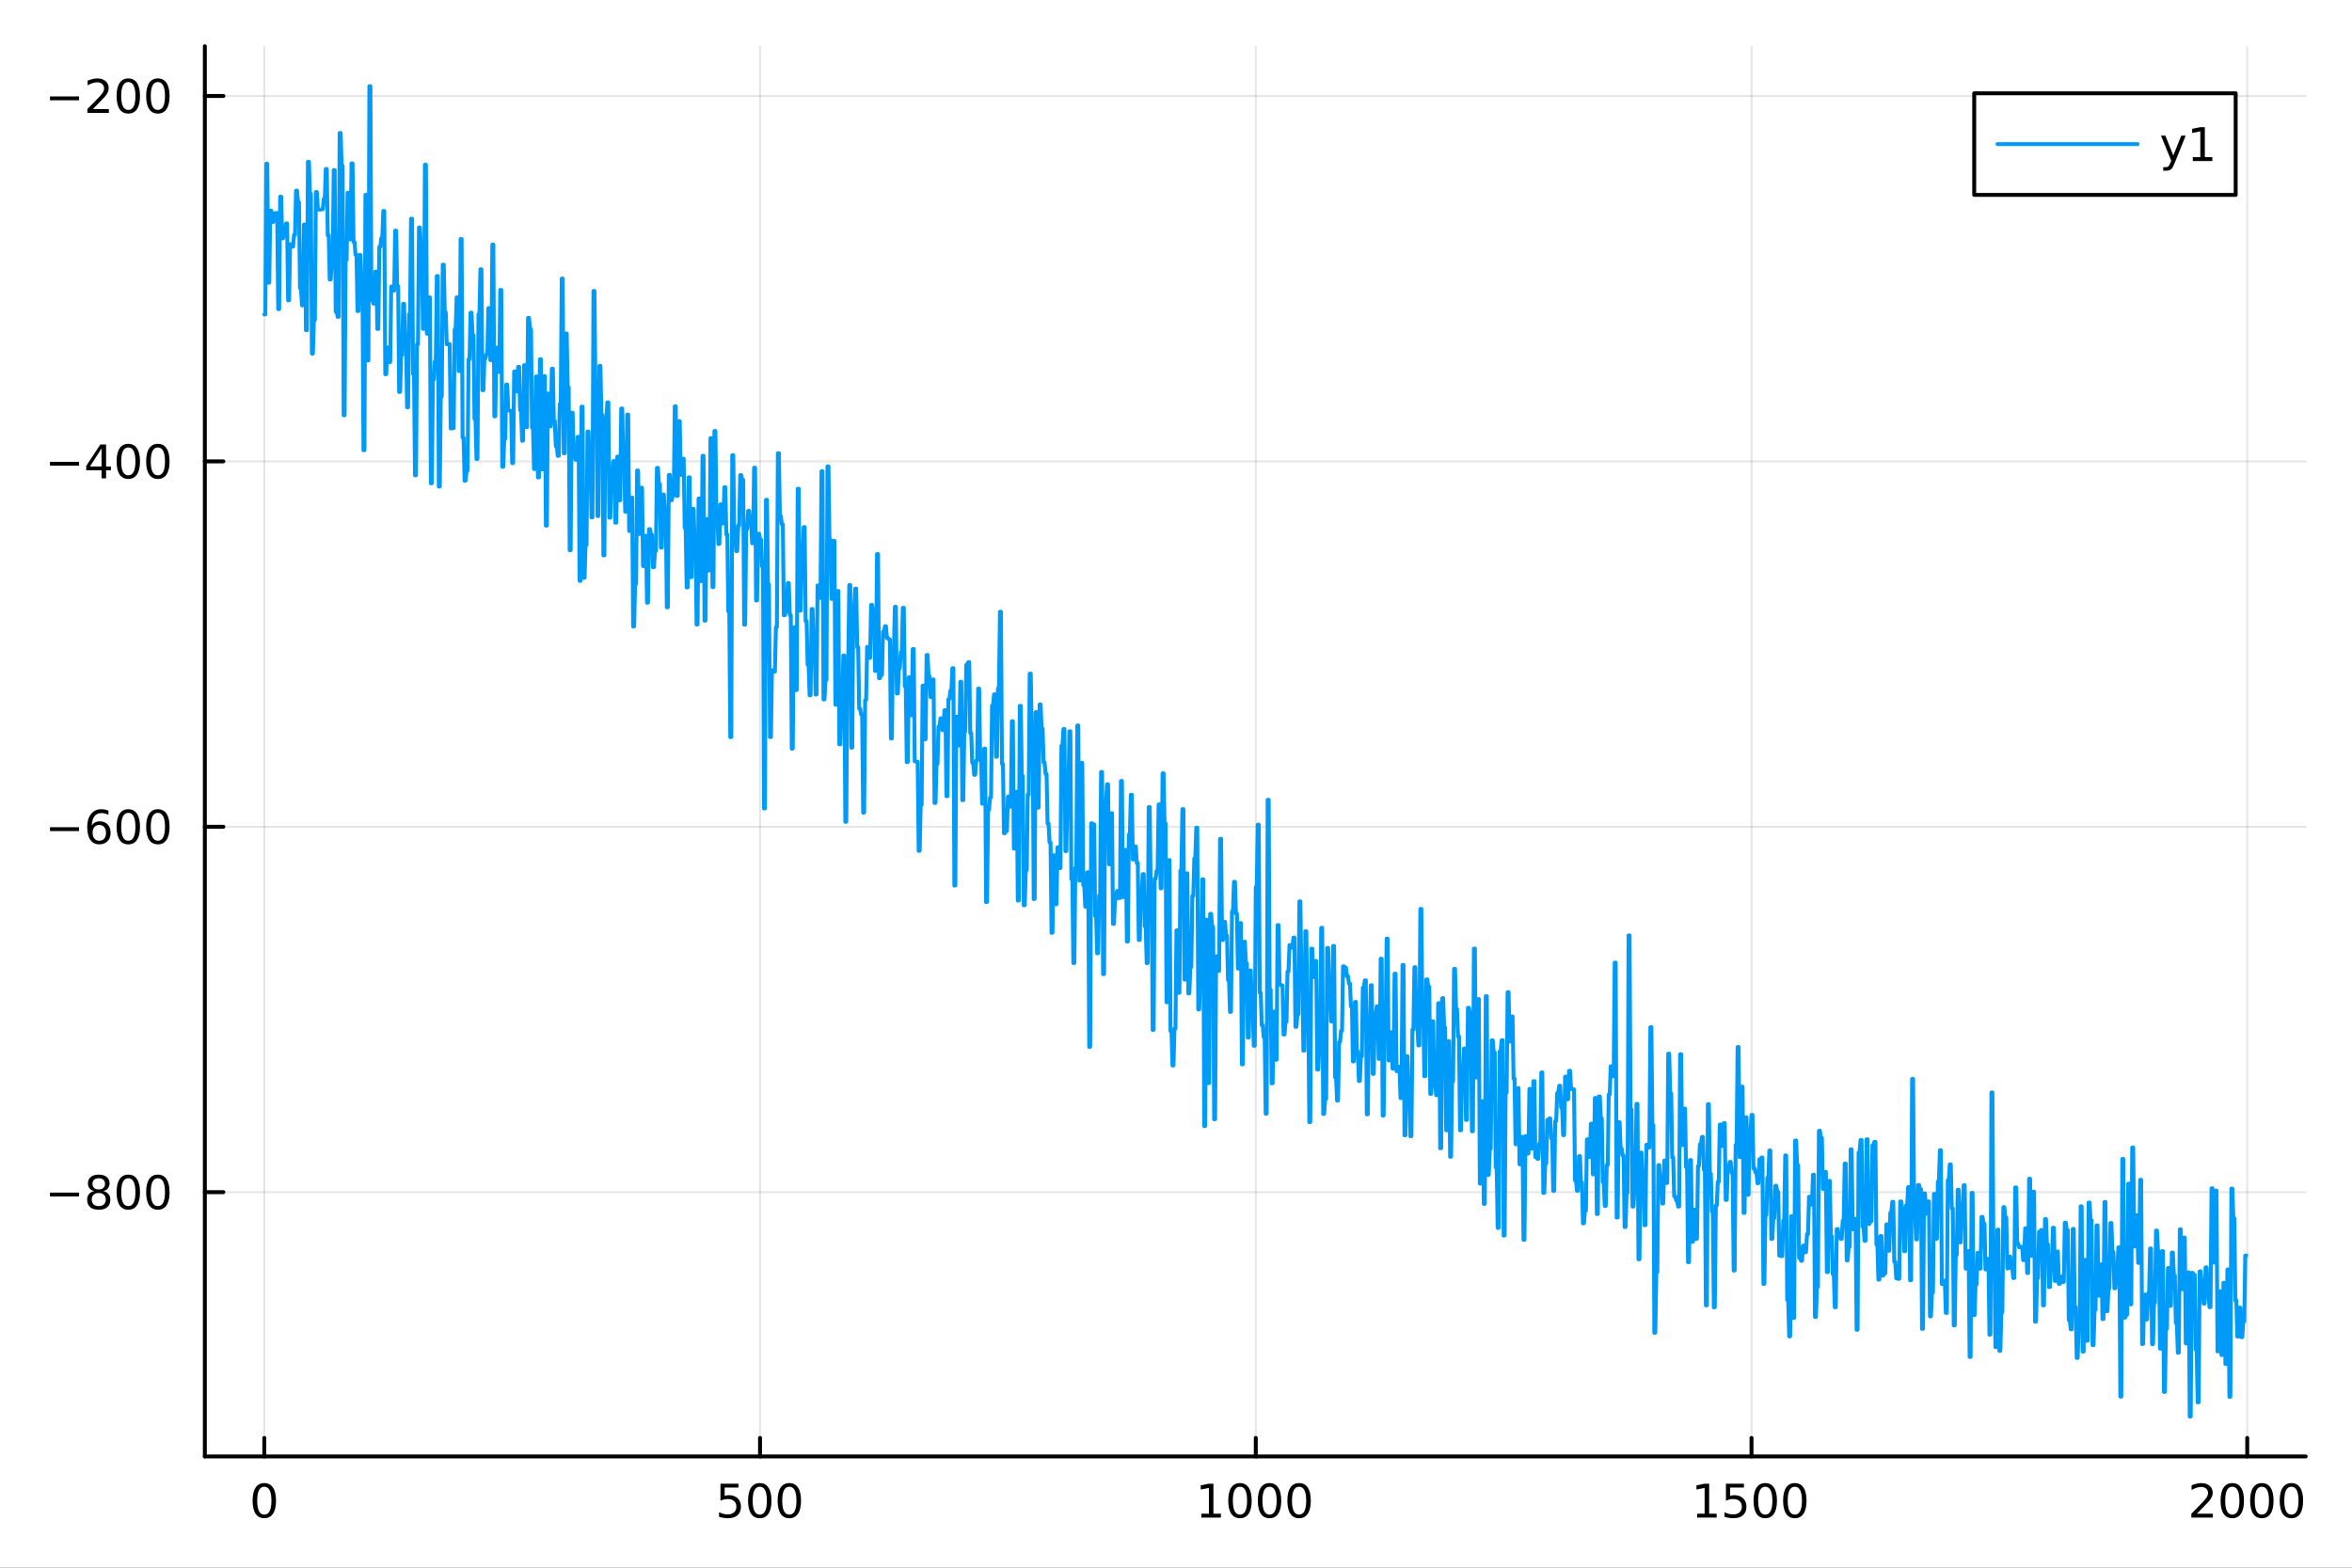 <?xml version="1.0" encoding="utf-8"?>
<svg xmlns="http://www.w3.org/2000/svg" xmlns:xlink="http://www.w3.org/1999/xlink" width="600" height="400" viewBox="0 0 2400 1600">
<rect x="0" y="0" width="2400" height="1600" fill="#333333" stroke="none"/>
<defs>
  <clipPath id="clip120">
    <rect x="0" y="0" width="2400" height="1600"/>
  </clipPath>
</defs>
<path clip-path="url(#clip120)" d="M0 1600 L2400 1600 L2400 0 L0 0  Z" fill="#ffffff" fill-rule="evenodd" fill-opacity="1"/>
<defs>
  <clipPath id="clip121">
    <rect x="480" y="0" width="1681" height="1600"/>
  </clipPath>
</defs>
<path clip-path="url(#clip120)" d="M209.029 1486.45 L2352.76 1486.45 L2352.76 47.244 L209.029 47.244  Z" fill="#ffffff" fill-rule="evenodd" fill-opacity="1"/>
<defs>
  <clipPath id="clip122">
    <rect x="209" y="47" width="2145" height="1440"/>
  </clipPath>
</defs>
<polyline clip-path="url(#clip122)" style="stroke:#000000; stroke-linecap:round; stroke-linejoin:round; stroke-width:2; stroke-opacity:0.1; fill:none" points="269.7,1486.45 269.7,47.244 "/>
<polyline clip-path="url(#clip122)" style="stroke:#000000; stroke-linecap:round; stroke-linejoin:round; stroke-width:2; stroke-opacity:0.1; fill:none" points="775.549,1486.45 775.549,47.244 "/>
<polyline clip-path="url(#clip122)" style="stroke:#000000; stroke-linecap:round; stroke-linejoin:round; stroke-width:2; stroke-opacity:0.1; fill:none" points="1281.4,1486.45 1281.4,47.244 "/>
<polyline clip-path="url(#clip122)" style="stroke:#000000; stroke-linecap:round; stroke-linejoin:round; stroke-width:2; stroke-opacity:0.1; fill:none" points="1787.25,1486.45 1787.25,47.244 "/>
<polyline clip-path="url(#clip122)" style="stroke:#000000; stroke-linecap:round; stroke-linejoin:round; stroke-width:2; stroke-opacity:0.1; fill:none" points="2293.1,1486.45 2293.1,47.244 "/>
<polyline clip-path="url(#clip120)" style="stroke:#000000; stroke-linecap:round; stroke-linejoin:round; stroke-width:4; stroke-opacity:1; fill:none" points="209.029,1486.45 2352.76,1486.45 "/>
<polyline clip-path="url(#clip120)" style="stroke:#000000; stroke-linecap:round; stroke-linejoin:round; stroke-width:4; stroke-opacity:1; fill:none" points="269.7,1486.45 269.7,1467.55 "/>
<polyline clip-path="url(#clip120)" style="stroke:#000000; stroke-linecap:round; stroke-linejoin:round; stroke-width:4; stroke-opacity:1; fill:none" points="775.549,1486.45 775.549,1467.55 "/>
<polyline clip-path="url(#clip120)" style="stroke:#000000; stroke-linecap:round; stroke-linejoin:round; stroke-width:4; stroke-opacity:1; fill:none" points="1281.4,1486.45 1281.4,1467.55 "/>
<polyline clip-path="url(#clip120)" style="stroke:#000000; stroke-linecap:round; stroke-linejoin:round; stroke-width:4; stroke-opacity:1; fill:none" points="1787.25,1486.45 1787.25,1467.55 "/>
<polyline clip-path="url(#clip120)" style="stroke:#000000; stroke-linecap:round; stroke-linejoin:round; stroke-width:4; stroke-opacity:1; fill:none" points="2293.1,1486.45 2293.1,1467.55 "/>
<path clip-path="url(#clip120)" d="M269.7 1517.37 Q266.089 1517.37 264.26 1520.93 Q262.455 1524.47 262.455 1531.6 Q262.455 1538.71 264.26 1542.27 Q266.089 1545.82 269.7 1545.82 Q273.334 1545.82 275.14 1542.27 Q276.969 1538.71 276.969 1531.6 Q276.969 1524.47 275.14 1520.93 Q273.334 1517.37 269.7 1517.37 M269.7 1513.66 Q275.51 1513.66 278.566 1518.27 Q281.644 1522.85 281.644 1531.6 Q281.644 1540.33 278.566 1544.94 Q275.51 1549.52 269.7 1549.52 Q263.89 1549.52 260.811 1544.94 Q257.756 1540.33 257.756 1531.6 Q257.756 1522.85 260.811 1518.27 Q263.89 1513.66 269.7 1513.66 Z" fill="#000000" fill-rule="nonzero" fill-opacity="1" /><path clip-path="url(#clip120)" d="M735.167 1514.29 L753.524 1514.29 L753.524 1518.22 L739.45 1518.22 L739.45 1526.7 Q740.468 1526.35 741.487 1526.19 Q742.505 1526 743.524 1526 Q749.311 1526 752.69 1529.17 Q756.07 1532.34 756.07 1537.76 Q756.07 1543.34 752.598 1546.44 Q749.126 1549.52 742.806 1549.52 Q740.63 1549.52 738.362 1549.15 Q736.116 1548.78 733.709 1548.04 L733.709 1543.34 Q735.792 1544.47 738.015 1545.03 Q740.237 1545.58 742.714 1545.58 Q746.718 1545.58 749.056 1543.48 Q751.394 1541.37 751.394 1537.76 Q751.394 1534.15 749.056 1532.04 Q746.718 1529.94 742.714 1529.94 Q740.839 1529.94 738.964 1530.35 Q737.112 1530.77 735.167 1531.65 L735.167 1514.29 Z" fill="#000000" fill-rule="nonzero" fill-opacity="1" /><path clip-path="url(#clip120)" d="M775.283 1517.37 Q771.672 1517.37 769.843 1520.93 Q768.038 1524.47 768.038 1531.6 Q768.038 1538.71 769.843 1542.27 Q771.672 1545.82 775.283 1545.82 Q778.917 1545.82 780.723 1542.27 Q782.551 1538.71 782.551 1531.6 Q782.551 1524.47 780.723 1520.93 Q778.917 1517.37 775.283 1517.37 M775.283 1513.66 Q781.093 1513.66 784.149 1518.27 Q787.227 1522.85 787.227 1531.6 Q787.227 1540.33 784.149 1544.94 Q781.093 1549.52 775.283 1549.52 Q769.473 1549.52 766.394 1544.94 Q763.338 1540.33 763.338 1531.6 Q763.338 1522.85 766.394 1518.27 Q769.473 1513.66 775.283 1513.66 Z" fill="#000000" fill-rule="nonzero" fill-opacity="1" /><path clip-path="url(#clip120)" d="M805.445 1517.37 Q801.834 1517.37 800.005 1520.93 Q798.199 1524.47 798.199 1531.6 Q798.199 1538.71 800.005 1542.27 Q801.834 1545.82 805.445 1545.82 Q809.079 1545.82 810.885 1542.27 Q812.713 1538.71 812.713 1531.6 Q812.713 1524.47 810.885 1520.93 Q809.079 1517.37 805.445 1517.37 M805.445 1513.66 Q811.255 1513.66 814.31 1518.27 Q817.389 1522.85 817.389 1531.6 Q817.389 1540.33 814.31 1544.94 Q811.255 1549.52 805.445 1549.52 Q799.635 1549.52 796.556 1544.94 Q793.5 1540.33 793.5 1531.6 Q793.5 1522.85 796.556 1518.27 Q799.635 1513.66 805.445 1513.66 Z" fill="#000000" fill-rule="nonzero" fill-opacity="1" /><path clip-path="url(#clip120)" d="M1225.92 1544.91 L1233.56 1544.91 L1233.56 1518.55 L1225.25 1520.21 L1225.25 1515.95 L1233.52 1514.29 L1238.19 1514.29 L1238.19 1544.91 L1245.83 1544.91 L1245.83 1548.85 L1225.92 1548.85 L1225.92 1544.91 Z" fill="#000000" fill-rule="nonzero" fill-opacity="1" /><path clip-path="url(#clip120)" d="M1265.28 1517.37 Q1261.66 1517.37 1259.84 1520.93 Q1258.03 1524.47 1258.03 1531.6 Q1258.03 1538.71 1259.84 1542.27 Q1261.66 1545.82 1265.28 1545.82 Q1268.91 1545.82 1270.72 1542.27 Q1272.54 1538.71 1272.54 1531.6 Q1272.54 1524.47 1270.72 1520.93 Q1268.91 1517.37 1265.28 1517.37 M1265.28 1513.66 Q1271.09 1513.66 1274.14 1518.27 Q1277.22 1522.85 1277.22 1531.6 Q1277.22 1540.33 1274.14 1544.94 Q1271.09 1549.52 1265.28 1549.52 Q1259.47 1549.52 1256.39 1544.94 Q1253.33 1540.33 1253.33 1531.6 Q1253.33 1522.85 1256.39 1518.27 Q1259.47 1513.66 1265.28 1513.66 Z" fill="#000000" fill-rule="nonzero" fill-opacity="1" /><path clip-path="url(#clip120)" d="M1295.44 1517.37 Q1291.83 1517.37 1290 1520.93 Q1288.19 1524.47 1288.19 1531.6 Q1288.19 1538.71 1290 1542.27 Q1291.83 1545.82 1295.44 1545.82 Q1299.07 1545.82 1300.88 1542.27 Q1302.71 1538.71 1302.71 1531.6 Q1302.71 1524.47 1300.88 1520.93 Q1299.07 1517.37 1295.44 1517.37 M1295.44 1513.66 Q1301.25 1513.66 1304.3 1518.27 Q1307.38 1522.85 1307.38 1531.6 Q1307.38 1540.33 1304.3 1544.94 Q1301.25 1549.52 1295.44 1549.52 Q1289.63 1549.52 1286.55 1544.94 Q1283.49 1540.33 1283.49 1531.6 Q1283.49 1522.85 1286.55 1518.27 Q1289.63 1513.66 1295.44 1513.66 Z" fill="#000000" fill-rule="nonzero" fill-opacity="1" /><path clip-path="url(#clip120)" d="M1325.6 1517.37 Q1321.99 1517.37 1320.16 1520.93 Q1318.35 1524.47 1318.35 1531.6 Q1318.35 1538.71 1320.16 1542.27 Q1321.99 1545.82 1325.6 1545.82 Q1329.23 1545.82 1331.04 1542.27 Q1332.87 1538.71 1332.87 1531.6 Q1332.87 1524.47 1331.04 1520.93 Q1329.23 1517.37 1325.6 1517.37 M1325.6 1513.66 Q1331.41 1513.66 1334.46 1518.27 Q1337.54 1522.85 1337.54 1531.6 Q1337.54 1540.33 1334.46 1544.94 Q1331.41 1549.52 1325.6 1549.52 Q1319.79 1549.52 1316.71 1544.94 Q1313.65 1540.33 1313.65 1531.6 Q1313.65 1522.85 1316.71 1518.27 Q1319.79 1513.66 1325.6 1513.66 Z" fill="#000000" fill-rule="nonzero" fill-opacity="1" /><path clip-path="url(#clip120)" d="M1731.77 1544.91 L1739.41 1544.91 L1739.41 1518.55 L1731.1 1520.21 L1731.1 1515.95 L1739.37 1514.29 L1744.04 1514.29 L1744.04 1544.91 L1751.68 1544.91 L1751.68 1548.85 L1731.77 1548.85 L1731.77 1544.91 Z" fill="#000000" fill-rule="nonzero" fill-opacity="1" /><path clip-path="url(#clip120)" d="M1761.17 1514.29 L1779.53 1514.29 L1779.53 1518.22 L1765.45 1518.22 L1765.45 1526.7 Q1766.47 1526.35 1767.49 1526.19 Q1768.51 1526 1769.53 1526 Q1775.31 1526 1778.69 1529.17 Q1782.07 1532.34 1782.07 1537.76 Q1782.07 1543.34 1778.6 1546.44 Q1775.13 1549.52 1768.81 1549.52 Q1766.63 1549.52 1764.37 1549.15 Q1762.12 1548.78 1759.71 1548.04 L1759.71 1543.34 Q1761.8 1544.47 1764.02 1545.03 Q1766.24 1545.58 1768.72 1545.58 Q1772.72 1545.58 1775.06 1543.48 Q1777.4 1541.37 1777.4 1537.76 Q1777.4 1534.15 1775.06 1532.04 Q1772.72 1529.94 1768.72 1529.94 Q1766.84 1529.94 1764.97 1530.35 Q1763.12 1530.77 1761.17 1531.65 L1761.17 1514.29 Z" fill="#000000" fill-rule="nonzero" fill-opacity="1" /><path clip-path="url(#clip120)" d="M1801.29 1517.37 Q1797.68 1517.37 1795.85 1520.93 Q1794.04 1524.47 1794.04 1531.6 Q1794.04 1538.71 1795.85 1542.27 Q1797.68 1545.82 1801.29 1545.82 Q1804.92 1545.82 1806.73 1542.27 Q1808.55 1538.71 1808.55 1531.6 Q1808.55 1524.47 1806.73 1520.93 Q1804.92 1517.37 1801.29 1517.37 M1801.29 1513.66 Q1807.1 1513.66 1810.15 1518.27 Q1813.23 1522.85 1813.23 1531.6 Q1813.23 1540.33 1810.15 1544.94 Q1807.1 1549.52 1801.29 1549.52 Q1795.48 1549.52 1792.4 1544.94 Q1789.34 1540.33 1789.34 1531.6 Q1789.34 1522.85 1792.4 1518.27 Q1795.48 1513.66 1801.29 1513.66 Z" fill="#000000" fill-rule="nonzero" fill-opacity="1" /><path clip-path="url(#clip120)" d="M1831.45 1517.37 Q1827.84 1517.37 1826.01 1520.93 Q1824.2 1524.47 1824.2 1531.6 Q1824.2 1538.71 1826.01 1542.27 Q1827.84 1545.82 1831.45 1545.82 Q1835.08 1545.82 1836.89 1542.27 Q1838.72 1538.71 1838.72 1531.6 Q1838.72 1524.47 1836.89 1520.93 Q1835.08 1517.37 1831.45 1517.37 M1831.45 1513.66 Q1837.26 1513.66 1840.31 1518.27 Q1843.39 1522.85 1843.39 1531.6 Q1843.39 1540.33 1840.31 1544.94 Q1837.26 1549.52 1831.45 1549.52 Q1825.64 1549.52 1822.56 1544.94 Q1819.5 1540.33 1819.5 1531.6 Q1819.5 1522.85 1822.56 1518.27 Q1825.64 1513.66 1831.45 1513.66 Z" fill="#000000" fill-rule="nonzero" fill-opacity="1" /><path clip-path="url(#clip120)" d="M2241.71 1544.91 L2258.03 1544.91 L2258.03 1548.85 L2236.08 1548.85 L2236.08 1544.91 Q2238.74 1542.16 2243.33 1537.53 Q2247.93 1532.88 2249.11 1531.53 Q2251.36 1529.01 2252.24 1527.27 Q2253.14 1525.51 2253.14 1523.82 Q2253.14 1521.07 2251.2 1519.33 Q2249.28 1517.6 2246.18 1517.6 Q2243.98 1517.6 2241.52 1518.36 Q2239.09 1519.13 2236.31 1520.68 L2236.31 1515.95 Q2239.14 1514.82 2241.59 1514.24 Q2244.05 1513.66 2246.08 1513.66 Q2251.45 1513.66 2254.65 1516.35 Q2257.84 1519.03 2257.84 1523.52 Q2257.84 1525.65 2257.03 1527.57 Q2256.24 1529.47 2254.14 1532.07 Q2253.56 1532.74 2250.46 1535.95 Q2247.36 1539.15 2241.71 1544.91 Z" fill="#000000" fill-rule="nonzero" fill-opacity="1" /><path clip-path="url(#clip120)" d="M2277.84 1517.37 Q2274.23 1517.37 2272.4 1520.93 Q2270.6 1524.47 2270.6 1531.6 Q2270.6 1538.71 2272.4 1542.27 Q2274.23 1545.82 2277.84 1545.82 Q2281.48 1545.82 2283.28 1542.27 Q2285.11 1538.71 2285.11 1531.6 Q2285.11 1524.47 2283.28 1520.93 Q2281.48 1517.37 2277.84 1517.37 M2277.84 1513.66 Q2283.65 1513.66 2286.71 1518.27 Q2289.79 1522.85 2289.79 1531.6 Q2289.79 1540.33 2286.71 1544.94 Q2283.65 1549.52 2277.84 1549.52 Q2272.03 1549.52 2268.95 1544.94 Q2265.9 1540.33 2265.9 1531.6 Q2265.9 1522.85 2268.95 1518.27 Q2272.03 1513.66 2277.84 1513.66 Z" fill="#000000" fill-rule="nonzero" fill-opacity="1" /><path clip-path="url(#clip120)" d="M2308 1517.37 Q2304.39 1517.37 2302.56 1520.93 Q2300.76 1524.47 2300.76 1531.6 Q2300.76 1538.71 2302.56 1542.27 Q2304.39 1545.82 2308 1545.82 Q2311.64 1545.82 2313.44 1542.27 Q2315.27 1538.71 2315.27 1531.6 Q2315.27 1524.47 2313.44 1520.93 Q2311.64 1517.37 2308 1517.37 M2308 1513.66 Q2313.81 1513.66 2316.87 1518.27 Q2319.95 1522.85 2319.95 1531.6 Q2319.95 1540.33 2316.87 1544.94 Q2313.81 1549.52 2308 1549.52 Q2302.19 1549.52 2299.11 1544.94 Q2296.06 1540.33 2296.06 1531.6 Q2296.06 1522.85 2299.11 1518.27 Q2302.19 1513.66 2308 1513.66 Z" fill="#000000" fill-rule="nonzero" fill-opacity="1" /><path clip-path="url(#clip120)" d="M2338.17 1517.37 Q2334.55 1517.37 2332.73 1520.93 Q2330.92 1524.47 2330.92 1531.6 Q2330.92 1538.71 2332.73 1542.27 Q2334.55 1545.82 2338.17 1545.82 Q2341.8 1545.82 2343.61 1542.27 Q2345.43 1538.71 2345.43 1531.6 Q2345.43 1524.47 2343.61 1520.93 Q2341.8 1517.37 2338.17 1517.37 M2338.17 1513.66 Q2343.98 1513.66 2347.03 1518.27 Q2350.11 1522.85 2350.11 1531.6 Q2350.11 1540.33 2347.03 1544.94 Q2343.98 1549.52 2338.17 1549.52 Q2332.36 1549.52 2329.28 1544.94 Q2326.22 1540.33 2326.22 1531.6 Q2326.22 1522.85 2329.28 1518.27 Q2332.36 1513.66 2338.17 1513.66 Z" fill="#000000" fill-rule="nonzero" fill-opacity="1" /><polyline clip-path="url(#clip122)" style="stroke:#000000; stroke-linecap:round; stroke-linejoin:round; stroke-width:2; stroke-opacity:0.1; fill:none" points="209.029,1216.73 2352.76,1216.73 "/>
<polyline clip-path="url(#clip122)" style="stroke:#000000; stroke-linecap:round; stroke-linejoin:round; stroke-width:2; stroke-opacity:0.1; fill:none" points="209.029,843.806 2352.76,843.806 "/>
<polyline clip-path="url(#clip122)" style="stroke:#000000; stroke-linecap:round; stroke-linejoin:round; stroke-width:2; stroke-opacity:0.1; fill:none" points="209.029,470.882 2352.76,470.882 "/>
<polyline clip-path="url(#clip122)" style="stroke:#000000; stroke-linecap:round; stroke-linejoin:round; stroke-width:2; stroke-opacity:0.1; fill:none" points="209.029,97.958 2352.76,97.958 "/>
<polyline clip-path="url(#clip120)" style="stroke:#000000; stroke-linecap:round; stroke-linejoin:round; stroke-width:4; stroke-opacity:1; fill:none" points="209.029,1486.45 209.029,47.244 "/>
<polyline clip-path="url(#clip120)" style="stroke:#000000; stroke-linecap:round; stroke-linejoin:round; stroke-width:4; stroke-opacity:1; fill:none" points="209.029,1216.73 227.926,1216.73 "/>
<polyline clip-path="url(#clip120)" style="stroke:#000000; stroke-linecap:round; stroke-linejoin:round; stroke-width:4; stroke-opacity:1; fill:none" points="209.029,843.806 227.926,843.806 "/>
<polyline clip-path="url(#clip120)" style="stroke:#000000; stroke-linecap:round; stroke-linejoin:round; stroke-width:4; stroke-opacity:1; fill:none" points="209.029,470.882 227.926,470.882 "/>
<polyline clip-path="url(#clip120)" style="stroke:#000000; stroke-linecap:round; stroke-linejoin:round; stroke-width:4; stroke-opacity:1; fill:none" points="209.029,97.958 227.926,97.958 "/>
<path clip-path="url(#clip120)" d="M50.992 1217.18 L80.668 1217.18 L80.668 1221.12 L50.992 1221.12 L50.992 1217.18 Z" fill="#000000" fill-rule="nonzero" fill-opacity="1" /><path clip-path="url(#clip120)" d="M100.76 1217.6 Q97.427 1217.6 95.506 1219.38 Q93.608 1221.16 93.608 1224.29 Q93.608 1227.41 95.506 1229.2 Q97.427 1230.98 100.76 1230.98 Q104.094 1230.98 106.015 1229.2 Q107.936 1227.39 107.936 1224.29 Q107.936 1221.16 106.015 1219.38 Q104.117 1217.6 100.76 1217.6 M96.085 1215.61 Q93.075 1214.87 91.385 1212.81 Q89.719 1210.75 89.719 1207.78 Q89.719 1203.64 92.659 1201.23 Q95.621 1198.83 100.76 1198.83 Q105.922 1198.83 108.862 1201.23 Q111.802 1203.64 111.802 1207.78 Q111.802 1210.75 110.112 1212.81 Q108.446 1214.87 105.459 1215.61 Q108.839 1216.4 110.714 1218.69 Q112.612 1220.98 112.612 1224.29 Q112.612 1229.31 109.533 1232 Q106.478 1234.68 100.76 1234.68 Q95.043 1234.68 91.964 1232 Q88.909 1229.31 88.909 1224.29 Q88.909 1220.98 90.807 1218.69 Q92.705 1216.4 96.085 1215.61 M94.371 1208.22 Q94.371 1210.91 96.038 1212.41 Q97.728 1213.92 100.76 1213.92 Q103.77 1213.92 105.459 1212.41 Q107.172 1210.91 107.172 1208.22 Q107.172 1205.54 105.459 1204.03 Q103.77 1202.53 100.76 1202.53 Q97.728 1202.53 96.038 1204.03 Q94.371 1205.54 94.371 1208.22 Z" fill="#000000" fill-rule="nonzero" fill-opacity="1" /><path clip-path="url(#clip120)" d="M130.922 1202.53 Q127.311 1202.53 125.482 1206.09 Q123.677 1209.64 123.677 1216.77 Q123.677 1223.87 125.482 1227.44 Q127.311 1230.98 130.922 1230.98 Q134.556 1230.98 136.362 1227.44 Q138.191 1223.87 138.191 1216.77 Q138.191 1209.64 136.362 1206.09 Q134.556 1202.53 130.922 1202.53 M130.922 1198.83 Q136.732 1198.83 139.788 1203.43 Q142.867 1208.02 142.867 1216.77 Q142.867 1225.49 139.788 1230.1 Q136.732 1234.68 130.922 1234.68 Q125.112 1234.68 122.033 1230.1 Q118.978 1225.49 118.978 1216.77 Q118.978 1208.02 122.033 1203.43 Q125.112 1198.83 130.922 1198.83 Z" fill="#000000" fill-rule="nonzero" fill-opacity="1" /><path clip-path="url(#clip120)" d="M161.084 1202.53 Q157.473 1202.53 155.644 1206.09 Q153.839 1209.64 153.839 1216.77 Q153.839 1223.87 155.644 1227.44 Q157.473 1230.98 161.084 1230.98 Q164.718 1230.98 166.524 1227.44 Q168.353 1223.87 168.353 1216.77 Q168.353 1209.64 166.524 1206.09 Q164.718 1202.53 161.084 1202.53 M161.084 1198.83 Q166.894 1198.83 169.95 1203.43 Q173.029 1208.02 173.029 1216.77 Q173.029 1225.49 169.95 1230.1 Q166.894 1234.68 161.084 1234.68 Q155.274 1234.68 152.195 1230.1 Q149.14 1225.49 149.14 1216.77 Q149.14 1208.02 152.195 1203.43 Q155.274 1198.83 161.084 1198.83 Z" fill="#000000" fill-rule="nonzero" fill-opacity="1" /><path clip-path="url(#clip120)" d="M50.992 844.258 L80.668 844.258 L80.668 848.193 L50.992 848.193 L50.992 844.258 Z" fill="#000000" fill-rule="nonzero" fill-opacity="1" /><path clip-path="url(#clip120)" d="M101.339 841.943 Q98.191 841.943 96.339 844.096 Q94.51 846.249 94.51 849.999 Q94.51 853.725 96.339 855.901 Q98.191 858.054 101.339 858.054 Q104.487 858.054 106.316 855.901 Q108.168 853.725 108.168 849.999 Q108.168 846.249 106.316 844.096 Q104.487 841.943 101.339 841.943 M110.621 827.29 L110.621 831.55 Q108.862 830.716 107.057 830.276 Q105.274 829.837 103.515 829.837 Q98.885 829.837 96.432 832.962 Q94.001 836.087 93.654 842.406 Q95.02 840.392 97.08 839.327 Q99.14 838.239 101.617 838.239 Q106.825 838.239 109.834 841.411 Q112.867 844.559 112.867 849.999 Q112.867 855.323 109.719 858.54 Q106.571 861.758 101.339 861.758 Q95.344 861.758 92.172 857.174 Q89.001 852.568 89.001 843.841 Q89.001 835.647 92.89 830.786 Q96.779 825.901 103.33 825.901 Q105.089 825.901 106.871 826.249 Q108.677 826.596 110.621 827.29 Z" fill="#000000" fill-rule="nonzero" fill-opacity="1" /><path clip-path="url(#clip120)" d="M130.922 829.605 Q127.311 829.605 125.482 833.17 Q123.677 836.712 123.677 843.841 Q123.677 850.948 125.482 854.512 Q127.311 858.054 130.922 858.054 Q134.556 858.054 136.362 854.512 Q138.191 850.948 138.191 843.841 Q138.191 836.712 136.362 833.17 Q134.556 829.605 130.922 829.605 M130.922 825.901 Q136.732 825.901 139.788 830.508 Q142.867 835.091 142.867 843.841 Q142.867 852.568 139.788 857.174 Q136.732 861.758 130.922 861.758 Q125.112 861.758 122.033 857.174 Q118.978 852.568 118.978 843.841 Q118.978 835.091 122.033 830.508 Q125.112 825.901 130.922 825.901 Z" fill="#000000" fill-rule="nonzero" fill-opacity="1" /><path clip-path="url(#clip120)" d="M161.084 829.605 Q157.473 829.605 155.644 833.17 Q153.839 836.712 153.839 843.841 Q153.839 850.948 155.644 854.512 Q157.473 858.054 161.084 858.054 Q164.718 858.054 166.524 854.512 Q168.353 850.948 168.353 843.841 Q168.353 836.712 166.524 833.17 Q164.718 829.605 161.084 829.605 M161.084 825.901 Q166.894 825.901 169.95 830.508 Q173.029 835.091 173.029 843.841 Q173.029 852.568 169.95 857.174 Q166.894 861.758 161.084 861.758 Q155.274 861.758 152.195 857.174 Q149.14 852.568 149.14 843.841 Q149.14 835.091 152.195 830.508 Q155.274 825.901 161.084 825.901 Z" fill="#000000" fill-rule="nonzero" fill-opacity="1" /><path clip-path="url(#clip120)" d="M50.992 471.333 L80.668 471.333 L80.668 475.269 L50.992 475.269 L50.992 471.333 Z" fill="#000000" fill-rule="nonzero" fill-opacity="1" /><path clip-path="url(#clip120)" d="M103.608 457.676 L91.802 476.125 L103.608 476.125 L103.608 457.676 M102.381 453.602 L108.26 453.602 L108.26 476.125 L113.191 476.125 L113.191 480.014 L108.26 480.014 L108.26 488.162 L103.608 488.162 L103.608 480.014 L88.006 480.014 L88.006 475.5 L102.381 453.602 Z" fill="#000000" fill-rule="nonzero" fill-opacity="1" /><path clip-path="url(#clip120)" d="M130.922 456.681 Q127.311 456.681 125.482 460.246 Q123.677 463.787 123.677 470.917 Q123.677 478.023 125.482 481.588 Q127.311 485.13 130.922 485.13 Q134.556 485.13 136.362 481.588 Q138.191 478.023 138.191 470.917 Q138.191 463.787 136.362 460.246 Q134.556 456.681 130.922 456.681 M130.922 452.977 Q136.732 452.977 139.788 457.583 Q142.867 462.167 142.867 470.917 Q142.867 479.644 139.788 484.25 Q136.732 488.833 130.922 488.833 Q125.112 488.833 122.033 484.25 Q118.978 479.644 118.978 470.917 Q118.978 462.167 122.033 457.583 Q125.112 452.977 130.922 452.977 Z" fill="#000000" fill-rule="nonzero" fill-opacity="1" /><path clip-path="url(#clip120)" d="M161.084 456.681 Q157.473 456.681 155.644 460.246 Q153.839 463.787 153.839 470.917 Q153.839 478.023 155.644 481.588 Q157.473 485.13 161.084 485.13 Q164.718 485.13 166.524 481.588 Q168.353 478.023 168.353 470.917 Q168.353 463.787 166.524 460.246 Q164.718 456.681 161.084 456.681 M161.084 452.977 Q166.894 452.977 169.95 457.583 Q173.029 462.167 173.029 470.917 Q173.029 479.644 169.95 484.25 Q166.894 488.833 161.084 488.833 Q155.274 488.833 152.195 484.25 Q149.14 479.644 149.14 470.917 Q149.14 462.167 152.195 457.583 Q155.274 452.977 161.084 452.977 Z" fill="#000000" fill-rule="nonzero" fill-opacity="1" /><path clip-path="url(#clip120)" d="M50.992 98.409 L80.668 98.409 L80.668 102.344 L50.992 102.344 L50.992 98.409 Z" fill="#000000" fill-rule="nonzero" fill-opacity="1" /><path clip-path="url(#clip120)" d="M94.788 111.302 L111.108 111.302 L111.108 115.238 L89.163 115.238 L89.163 111.302 Q91.825 108.548 96.409 103.918 Q101.015 99.266 102.196 97.923 Q104.441 95.4 105.321 93.664 Q106.223 91.904 106.223 90.215 Q106.223 87.46 104.279 85.724 Q102.358 83.988 99.256 83.988 Q97.057 83.988 94.603 84.752 Q92.172 85.516 89.395 87.067 L89.395 82.344 Q92.219 81.21 94.672 80.631 Q97.126 80.053 99.163 80.053 Q104.534 80.053 107.728 82.738 Q110.922 85.423 110.922 89.914 Q110.922 92.043 110.112 93.965 Q109.325 95.863 107.219 98.455 Q106.64 99.127 103.538 102.344 Q100.436 105.539 94.788 111.302 Z" fill="#000000" fill-rule="nonzero" fill-opacity="1" /><path clip-path="url(#clip120)" d="M130.922 83.756 Q127.311 83.756 125.482 87.321 Q123.677 90.863 123.677 97.992 Q123.677 105.099 125.482 108.664 Q127.311 112.205 130.922 112.205 Q134.556 112.205 136.362 108.664 Q138.191 105.099 138.191 97.992 Q138.191 90.863 136.362 87.321 Q134.556 83.756 130.922 83.756 M130.922 80.053 Q136.732 80.053 139.788 84.659 Q142.867 89.242 142.867 97.992 Q142.867 106.719 139.788 111.326 Q136.732 115.909 130.922 115.909 Q125.112 115.909 122.033 111.326 Q118.978 106.719 118.978 97.992 Q118.978 89.242 122.033 84.659 Q125.112 80.053 130.922 80.053 Z" fill="#000000" fill-rule="nonzero" fill-opacity="1" /><path clip-path="url(#clip120)" d="M161.084 83.756 Q157.473 83.756 155.644 87.321 Q153.839 90.863 153.839 97.992 Q153.839 105.099 155.644 108.664 Q157.473 112.205 161.084 112.205 Q164.718 112.205 166.524 108.664 Q168.353 105.099 168.353 97.992 Q168.353 90.863 166.524 87.321 Q164.718 83.756 161.084 83.756 M161.084 80.053 Q166.894 80.053 169.95 84.659 Q173.029 89.242 173.029 97.992 Q173.029 106.719 169.95 111.326 Q166.894 115.909 161.084 115.909 Q155.274 115.909 152.195 111.326 Q149.14 106.719 149.14 97.992 Q149.14 89.242 152.195 84.659 Q155.274 80.053 161.084 80.053 Z" fill="#000000" fill-rule="nonzero" fill-opacity="1" /><polyline clip-path="url(#clip122)" style="stroke:#009af9; stroke-linecap:round; stroke-linejoin:round; stroke-width:4; stroke-opacity:1; fill:none" points="269.7,320.856 270.712,320.847 271.723,167.117 272.735,167.117 273.747,288.484 274.759,288.445 275.77,214.964 276.782,214.953 277.794,226.632 278.805,226.637 279.817,217.653 280.829,217.68 281.84,217.429 282.852,217.397 283.864,315.462 284.876,315.425 285.887,200.77 286.899,200.76 287.911,243.168 288.922,243.151 289.934,233.093 290.946,233.088 291.957,228.023 292.969,228.005 293.981,306.523 294.992,306.51 296.004,249.397 297.016,249.366 298.028,251.696 299.039,251.717 300.051,239.789 301.063,239.77 302.074,194.593 303.086,194.567 304.098,206.467 305.109,206.456 306.121,294.034 307.133,293.971 308.145,311.636 309.156,311.571 310.168,229.194 311.18,229.185 312.191,336.996 313.203,336.909 314.215,165.069 315.226,165.084 316.238,197.652 317.25,197.651 318.262,360.875 319.273,360.842 320.285,326.579 321.297,326.524 322.308,196.005 323.32,196.015 324.332,213.855 325.343,213.845 326.355,213.878 327.367,213.864 328.379,213.576 329.39,213.572 330.402,202.895 331.414,202.896 332.425,172.47 333.437,172.467 334.449,240.13 335.46,240.105 336.472,285.335 337.484,285.282 338.496,269.236 339.507,269.211 340.519,173.62 341.531,173.608 342.542,318.091 343.554,318.087 344.566,323.371 345.577,323.328 346.589,135.766 347.601,135.75 348.612,169.292 349.624,169.289 350.636,423.812 351.648,423.779 352.659,265.217 353.671,265.208 354.683,196.74 355.694,196.737 356.706,244.283 357.718,244.274 358.729,166.797 359.741,166.778 360.753,247.046 361.765,247.039 362.776,259.939 363.788,259.907 364.8,317.443 365.811,317.394 366.823,260.326 367.835,260.301 368.846,287.813 369.858,287.783 370.87,459.533 371.882,459.465 372.893,198.864 373.905,198.863 374.917,367.883 375.928,367.854 376.94,87.988 377.952,87.976 378.963,305.712 379.975,305.683 380.987,309.846 381.999,309.823 383.01,277.224 384.022,277.213 385.034,335.707 386.045,335.666 387.057,251.989 388.069,251.981 389.08,243.073 390.092,243.058 391.104,215.294 392.115,215.295 393.127,381.957 394.139,381.899 395.151,354.657 396.162,354.616 397.174,369.592 398.186,369.51 399.197,292.458 400.209,292.42 401.221,296.56 402.232,296.528 403.244,235.428 404.256,235.421 405.268,292.258 406.279,292.224 407.291,400.052 408.303,399.97 409.314,362.271 410.326,362.253 411.338,310.11 412.349,310.098 413.361,350.292 414.373,350.26 415.385,415.671 416.396,415.655 417.408,320.728 418.42,320.689 419.431,223.268 420.443,223.26 421.455,381.773 422.466,381.698 423.478,485.127 424.49,485.051 425.502,351.435 426.513,351.378 427.525,232.203 428.537,232.188 429.548,256.089 430.56,256.057 431.572,335.588 432.583,335.553 433.595,168.132 434.607,168.124 435.619,340.589 436.63,340.562 437.642,303.494 438.654,303.478 439.665,493.267 440.677,493.15 441.689,387.259 442.7,387.204 443.712,368.907 444.724,368.859 445.735,281.755 446.747,281.74 447.759,496.613 448.771,496.505 449.782,404.431 450.794,404.411 451.806,270.157 452.817,270.131 453.829,318.771 454.841,318.767 455.852,351.32 456.864,351.3 457.876,351.222 458.888,351.191 459.899,437.262 460.911,437.209 461.923,436.978 462.934,436.932 463.946,336.062 464.958,336.033 465.969,303.527 466.981,303.521 467.993,378.67 469.005,378.625 470.016,243.933 471.028,243.929 472.04,446.713 473.051,446.705 474.063,490.672 475.075,490.584 476.086,480.638 477.098,480.555 478.11,366.763 479.122,366.713 480.133,319.156 481.145,319.102 482.157,342.253 483.168,342.21 484.18,427.651 485.192,427.534 486.203,468.487 487.215,468.382 488.227,320.628 489.239,320.598 490.25,274.848 491.262,274.836 492.274,398.233 493.285,398.194 494.297,366.055 495.309,366.025 496.32,361.506 497.332,361.457 498.344,314.517 499.355,314.482 500.367,367.544 501.379,367.537 502.391,249.635 503.402,249.634 504.414,424.878 505.426,424.848 506.437,354.879 507.449,354.82 508.461,379.429 509.472,379.386 510.484,295.923 511.496,295.892 512.508,476.448 513.519,476.408 514.531,448.013 515.543,447.911 516.554,392.548 517.566,392.48 518.578,418.719 519.589,418.654 520.601,419.476 521.613,419.405 522.625,472.682 523.636,472.619 524.648,379.151 525.66,379.136 526.671,399.531 527.683,399.475 528.695,374.415 529.706,374.348 530.718,418.625 531.73,418.548 532.742,449.817 533.753,449.709 534.765,372.719 535.777,372.69 536.788,435.916 537.8,435.874 538.812,324.431 539.823,324.413 540.835,336.099 541.847,336.059 542.859,436.263 543.87,436.191 544.882,478.663 545.894,478.599 546.905,384.278 547.917,384.279 548.929,487.288 549.94,487.206 550.952,366.649 551.964,366.617 552.975,479.006 553.987,478.951 554.999,383.969 556.011,383.906 557.022,536.473 558.034,536.425 559.046,401.742 560.057,401.672 561.069,435.158 562.081,435.08 563.092,376.349 564.104,376.294 565.116,429.612 566.128,429.6 567.139,455.452 568.151,455.349 569.163,465.239 570.174,465.178 571.186,412.314 572.198,412.246 573.209,284.344 574.221,284.33 575.233,462.662 576.245,462.591 577.256,340.431 578.268,340.394 579.28,395.406 580.291,395.387 581.303,561.598 582.315,561.467 583.326,421.292 584.338,421.234 585.35,466.609 586.362,466.505 587.373,469.276 588.385,469.217 589.397,445.88 590.408,445.81 591.42,592.835 592.432,592.762 593.443,415.073 594.455,415.025 595.467,589.783 596.478,589.67 597.49,556.195 598.502,556.071 599.514,440.543 600.525,440.48 601.537,473.87 602.549,473.777 603.56,528.139 604.572,528.046 605.584,296.976 606.595,296.956 607.607,399.459 608.619,399.401 609.631,526.655 610.642,526.595 611.654,373.46 612.666,373.431 613.677,423.458 614.689,423.42 615.701,566.821 616.712,566.78 617.724,427.604 618.736,427.6 619.748,410.703 620.759,410.646 621.771,528.378 622.783,528.308 623.794,483.74 624.806,483.668 625.818,470.661 626.829,470.577 627.841,533.472 628.853,533.423 629.865,466.019 630.876,465.96 631.888,510.587 632.9,510.562 633.911,417.014 634.923,416.951 635.935,468.355 636.946,468.301 637.958,522.274 638.97,522.18 639.982,423.198 640.993,423.141 642.005,541.894 643.017,541.795 644.028,507.885 645.04,507.83 646.052,639.444 647.063,639.336 648.075,595.855 649.087,595.726 650.098,480.316 651.11,480.274 652.122,544.999 653.134,544.973 654.145,497.903 655.157,497.799 656.169,577.796 657.18,577.726 658.192,546.884 659.204,546.835 660.215,615.153 661.227,615.057 662.239,540.114 663.251,540.049 664.262,545.788 665.274,545.66 666.286,578.928 667.297,578.861 668.309,562.427 669.321,562.361 670.332,477.606 671.344,477.522 672.356,494.283 673.368,494.193 674.379,558.905 675.391,558.804 676.403,504.781 677.414,504.703 678.426,523.098 679.438,523.058 680.449,619.833 681.461,619.695 682.473,484.753 683.485,484.706 684.496,510.502 685.508,510.449 686.52,505.787 687.531,505.709 688.543,414.756 689.555,414.71 690.566,506.1 691.578,506.035 692.59,429.929 693.602,429.883 694.613,484.589 695.625,484.486 696.637,468.281 697.648,468.209 698.66,538.623 699.672,538.588 700.683,599.524 701.695,599.445 702.707,487.209 703.718,487.145 704.73,589.099 705.742,588.986 706.754,519.483 707.765,519.376 708.777,552.069 709.789,551.998 710.8,637.403 711.812,637.314 712.824,508.811 713.835,508.712 714.847,593.051 715.859,592.999 716.871,465.248 717.882,465.179 718.894,633.437 719.906,633.317 720.917,529.856 721.929,529.79 722.941,582.357 723.952,582.27 724.964,447.159 725.976,447.108 726.988,599.167 727.999,599.123 729.011,439.902 730.023,439.848 731.034,526.65 732.046,526.559 733.058,555.189 734.069,555.089 735.081,514.8 736.093,514.786 737.105,534.288 738.116,534.24 739.128,497.354 740.14,497.322 741.151,545.504 742.163,545.418 743.175,624.041 744.186,623.969 745.198,752.377 746.21,752.245 747.222,464.629 748.233,464.578 749.245,547.489 750.257,547.375 751.268,562.443 752.28,562.373 753.292,536.406 754.303,536.334 755.315,484.976 756.327,484.919 757.338,489.762 758.35,489.718 759.362,637.558 760.374,637.486 761.385,540.057 762.397,539.986 763.409,521.465 764.42,521.404 765.432,532.761 766.444,532.67 767.455,554.417 768.467,554.358 769.479,477.407 770.491,477.321 771.502,612.883 772.514,612.773 773.526,544.829 774.537,544.757 775.549,550.767 776.561,550.719 777.572,577.849 778.584,577.764 779.596,825.125 780.608,824.992 781.619,510.168 782.631,510.116 783.643,596.499 784.654,596.432 785.666,752.292 786.678,752.159 787.689,684.285 788.701,684.177 789.713,685.473 790.725,685.34 791.736,640.165 792.748,640.046 793.76,462.572 794.771,462.527 795.783,526.814 796.795,526.766 797.806,535.254 798.818,535.231 799.83,627.925 800.841,627.798 801.853,623.691 802.865,623.588 803.877,595.133 804.888,595.06 805.9,627.757 806.912,627.662 807.923,764.077 808.935,763.93 809.947,640.434 810.958,640.358 811.97,704.303 812.982,704.199 813.994,498.906 815.005,498.827 816.017,623.232 817.029,623.144 818.04,568.078 819.052,567.977 820.064,538.012 821.075,537.95 822.087,633.911 823.099,633.836 824.111,678.244 825.122,678.178 826.134,709.649 827.146,709.536 828.157,621.634 829.169,621.539 830.181,659.179 831.192,659.084 832.204,708.887 833.216,708.803 834.228,597.521 835.239,597.434 836.251,610.298 837.263,610.192 838.274,480.948 839.286,480.899 840.298,713.848 841.309,713.773 842.321,694.053 843.333,693.969 844.345,476.12 845.356,476.066 846.368,550.85 847.38,550.819 848.391,611.226 849.403,611.157 850.415,552.049 851.426,551.977 852.438,719.253 853.45,719.102 854.461,603.275 855.473,603.206 856.485,759.721 857.497,759.61 858.508,719.71 859.52,719.559 860.532,669.078 861.543,668.994 862.555,838.767 863.567,838.597 864.578,673.792 865.59,673.685 866.602,597.135 867.614,597.101 868.625,763.052 869.637,762.917 870.649,619.873 871.66,619.791 872.672,600.826 873.684,600.741 874.695,660.492 875.707,660.41 876.719,723.319 877.731,723.215 878.742,729.338 879.754,729.238 880.766,829.39 881.777,829.248 882.789,714.571 883.801,714.403 884.812,660.279 885.824,660.219 886.836,671.493 887.848,671.441 888.859,617.438 889.871,617.379 890.883,624.294 891.894,624.242 892.906,684.738 893.918,684.642 894.929,565.504 895.941,565.47 896.953,692.114 897.965,692.053 898.976,688.771 899.988,688.671 901,644.787 902.011,644.705 903.023,639.141 904.035,639.088 905.046,651.226 906.058,651.136 907.07,652.657 908.081,652.588 909.093,753.706 910.105,753.615 911.117,663.918 912.128,663.849 913.14,619.365 914.152,619.275 915.163,707.838 916.175,707.69 917.187,682.212 918.198,682.133 919.21,665.791 920.222,665.721 921.234,620.391 922.245,620.306 923.257,700.495 924.269,700.394 925.28,777.885 926.292,777.756 927.304,691.328 928.315,691.199 929.327,730.061 930.339,729.972 931.351,662.507 932.362,662.431 933.374,777.023 934.386,776.904 935.397,777.618 936.409,777.457 937.421,868.394 938.432,868.241 939.444,821.666 940.456,821.54 941.468,699.834 942.479,699.741 943.491,754.528 944.503,754.447 945.514,668.508 946.526,668.421 947.538,690.124 948.549,690.082 949.561,711.344 950.573,711.276 951.585,693.504 952.596,693.434 953.608,819.513 954.62,819.351 955.631,779.622 956.643,779.507 957.655,741.657 958.666,741.555 959.678,733.245 960.69,733.129 961.701,745.174 962.713,745.038 963.725,724.931 964.737,724.842 965.748,812.643 966.76,812.505 967.772,713.698 968.783,713.584 969.795,705.031 970.807,704.964 971.818,681.984 972.83,681.907 973.842,903.837 974.854,903.668 975.865,731.587 976.877,731.451 977.889,760.845 978.9,760.754 979.912,695.86 980.924,695.786 981.935,816.675 982.947,816.513 983.959,746.656 984.971,746.572 985.982,678.505 986.994,678.452 988.006,675.912 989.017,675.826 990.029,748.044 991.041,747.965 992.052,778.415 993.064,778.308 994.076,790.781 995.088,790.697 996.099,776.299 997.111,776.251 998.123,702.857 999.134,702.789 1000.15,774.356 1001.16,774.272 1002.17,820.261 1003.18,820.174 1004.19,764.145 1005.2,764.051 1006.22,920.725 1007.23,920.572 1008.24,826.65 1009.25,826.521 1010.26,813.876 1011.27,813.73 1012.29,720.216 1013.3,720.15 1014.31,708.66 1015.32,708.588 1016.33,772.407 1017.34,772.27 1018.36,702.484 1019.37,702.412 1020.38,624.441 1021.39,624.384 1022.4,779.615 1023.42,779.528 1024.43,850.412 1025.44,850.331 1026.45,848.283 1027.46,848.178 1028.47,813.093 1029.49,812.973 1030.5,823.33 1031.51,823.271 1032.52,736.154 1033.53,736.071 1034.54,866.094 1035.56,865.964 1036.57,808.208 1037.58,808.087 1038.59,919.164 1039.6,919.081 1040.61,720.472 1041.63,720.428 1042.64,792.037 1043.65,791.963 1044.66,923.95 1045.67,923.807 1046.68,888.205 1047.7,888.072 1048.71,811.065 1049.72,810.962 1050.73,687.557 1051.74,687.497 1052.75,743.166 1053.77,743.112 1054.78,917.506 1055.79,917.405 1056.8,726.886 1057.81,726.821 1058.82,824.303 1059.84,824.206 1060.85,719.015 1061.86,718.924 1062.87,743.683 1063.88,743.606 1064.89,778.214 1065.91,778.132 1066.92,790 1067.93,789.893 1068.94,840.634 1069.95,840.507 1070.96,859.784 1071.98,859.709 1072.99,952.014 1074,951.866 1075.01,873.021 1076.02,872.918 1077.04,922.981 1078.05,922.871 1079.06,864.798 1080.07,864.701 1081.08,885.989 1082.09,885.901 1083.11,761.154 1084.12,761.063 1085.13,744.151 1086.14,744.074 1087.15,868.668 1088.16,868.519 1089.18,808.912 1090.19,808.795 1091.2,746.407 1092.21,746.354 1093.22,897.17 1094.23,897.092 1095.25,982.882 1096.26,982.772 1097.27,885.529 1098.28,885.446 1099.29,740.501 1100.3,740.389 1101.32,898.734 1102.33,898.616 1103.34,778.586 1104.35,778.525 1105.36,903.465 1106.37,903.345 1107.39,925.373 1108.4,925.278 1109.41,890.336 1110.42,890.215 1111.43,1068.51 1112.44,1068.33 1113.46,840.327 1114.47,840.226 1115.48,841.442 1116.49,841.367 1117.5,934.761 1118.51,934.648 1119.53,972.958 1120.54,972.836 1121.55,913.933 1122.56,913.831 1123.57,787.941 1124.58,787.868 1125.6,994.257 1126.61,994.092 1127.62,819.477 1128.63,819.379 1129.64,800.495 1130.66,800.406 1131.67,882.119 1132.68,882.053 1133.69,830.076 1134.7,829.951 1135.71,942.985 1136.73,942.846 1137.74,917.793 1138.75,917.665 1139.76,909.399 1140.77,909.277 1141.78,916.613 1142.8,916.505 1143.81,797.082 1144.82,796.97 1145.83,915.628 1146.84,915.561 1147.85,867.471 1148.87,867.39 1149.88,960.964 1150.89,960.866 1151.9,851.758 1152.91,851.661 1153.92,811.249 1154.94,811.175 1155.95,877.21 1156.96,877.111 1157.97,863.98 1158.98,863.848 1159.99,880.792 1161.01,880.717 1162.02,959.351 1163.03,959.204 1164.04,912.822 1165.05,912.699 1166.06,892.208 1167.08,892.115 1168.09,945.341 1169.1,945.195 1170.11,982.955 1171.12,982.837 1172.13,823.789 1173.15,823.696 1174.16,904.274 1175.17,904.215 1176.18,1051.15 1177.19,1051.03 1178.2,897.048 1179.22,896.944 1180.23,888.814 1181.24,888.722 1182.25,820.986 1183.26,820.916 1184.28,906.667 1185.29,906.562 1186.3,789.342 1187.31,789.257 1188.32,840.437 1189.33,840.344 1190.35,1022.98 1191.36,1022.9 1192.37,877.935 1193.38,877.846 1194.39,1052.29 1195.4,1052.18 1196.42,1087.49 1197.43,1087.35 1198.44,1049.71 1199.45,1049.66 1200.46,949.643 1201.47,949.529 1202.49,1013.32 1203.5,1013.19 1204.51,888.484 1205.52,888.371 1206.53,825.818 1207.54,825.747 1208.56,999.781 1209.57,999.677 1210.58,891.421 1211.59,891.333 1212.6,1013.95 1213.61,1013.83 1214.63,987.096 1215.64,986.997 1216.65,914.523 1217.66,914.437 1218.67,876.271 1219.68,876.148 1220.7,844.804 1221.71,844.699 1222.72,1030.27 1223.73,1030.15 1224.74,984.869 1225.75,984.732 1226.77,897.503 1227.78,897.395 1228.79,1149.29 1229.8,1149.17 1230.81,938.739 1231.82,938.646 1232.84,1105.46 1233.85,1105.35 1234.86,932.756 1235.87,932.661 1236.88,946.189 1237.9,946.095 1238.91,1142.35 1239.92,1142.19 1240.93,976.036 1241.94,975.942 1242.95,991.067 1243.97,990.953 1244.98,856.147 1245.99,856.064 1247,959.374 1248.01,959.305 1249.02,940.93 1250.04,940.829 1251.05,955.042 1252.06,954.922 1253.07,1000.14 1254.08,1000.01 1255.09,1032.75 1256.11,1032.64 1257.12,930.279 1258.13,930.202 1259.14,900.057 1260.15,899.981 1261.16,932.451 1262.18,932.308 1263.19,988.496 1264.2,988.402 1265.21,942.172 1266.22,942.058 1267.23,1086.31 1268.25,1086.18 1269.26,961.259 1270.27,961.115 1271.28,983.174 1272.29,983.088 1273.3,1058.98 1274.32,1058.87 1275.33,990.584 1276.34,990.49 1277.35,1031.65 1278.36,1031.52 1279.37,1067.35 1280.39,1067.23 1281.4,905.576 1282.41,905.476 1283.42,841.687 1284.43,841.622 1285.44,1013.05 1286.46,1012.94 1287.47,1046.27 1288.48,1046.16 1289.49,1058.65 1290.5,1058.52 1291.52,1136.65 1292.53,1136.59 1293.54,816.335 1294.55,816.259 1295.56,1009.97 1296.57,1009.87 1297.59,1105.72 1298.6,1105.6 1299.61,1032.54 1300.62,1032.43 1301.63,1081.66 1302.64,1081.55 1303.66,944.236 1304.67,944.164 1305.68,1004.84 1306.69,1004.74 1307.7,1005.94 1308.71,1005.87 1309.73,1055.85 1310.74,1055.72 1311.75,1043.06 1312.76,1042.94 1313.77,991.689 1314.78,991.621 1315.8,964.661 1316.81,964.552 1317.82,967.262 1318.83,967.18 1319.84,956.965 1320.85,956.869 1321.87,1048.08 1322.88,1047.96 1323.89,1035.2 1324.9,1035.12 1325.91,920.047 1326.92,919.969 1327.94,993.443 1328.95,993.298 1329.96,1072.35 1330.97,1072.24 1331.98,950.528 1332.99,950.452 1334.01,1035.44 1335.02,1035.39 1336.03,1145.26 1337.04,1145.16 1338.05,968.275 1339.06,968.166 1340.08,997.311 1341.09,997.235 1342.1,980.826 1343.11,980.716 1344.12,1091.67 1345.14,1091.55 1346.15,1069.66 1347.16,1069.53 1348.17,947.032 1349.18,946.92 1350.19,1136.92 1351.21,1136.81 1352.22,1121.65 1353.23,1121.5 1354.24,967.532 1355.25,967.417 1356.26,1010.97 1357.28,1010.89 1358.29,1042.5 1359.3,1042.39 1360.31,965.495 1361.32,965.394 1362.33,1099.44 1363.35,1099.31 1364.36,1123.31 1365.37,1123.21 1366.38,1063.61 1367.39,1063.51 1368.4,1052.16 1369.42,1052.06 1370.43,986.34 1371.44,986.245 1372.45,987.848 1373.46,987.739 1374.47,996.527 1375.49,996.395 1376.5,1003.96 1377.51,1003.83 1378.52,1027.29 1379.53,1027.18 1380.54,1083.32 1381.56,1083.2 1382.57,1022.61 1383.58,1022.5 1384.59,1073.43 1385.6,1073.32 1386.61,1103.28 1387.63,1103.16 1388.64,1078.32 1389.65,1078.22 1390.66,1007.96 1391.67,1007.87 1392.68,1000.65 1393.7,1000.59 1394.71,1137.3 1395.72,1137.18 1396.73,1047.92 1397.74,1047.78 1398.76,1005.63 1399.77,1005.55 1400.78,1096.03 1401.79,1095.92 1402.8,1036.5 1403.81,1036.42 1404.83,1027.13 1405.84,1027.07 1406.85,1080.66 1407.86,1080.57 1408.87,978.55 1409.88,978.452 1410.9,1138.55 1411.91,1138.44 1412.92,1047.47 1413.93,1047.33 1414.94,958.055 1415.95,957.977 1416.97,1082.35 1417.98,1082.24 1418.99,1053.64 1420,1053.52 1421.01,1090.73 1422.02,1090.57 1423.04,993.855 1424.05,993.731 1425.06,1093.24 1426.07,1093.09 1427.08,1088.8 1428.09,1088.69 1429.11,1120.7 1430.12,1120.59 1431.13,984.872 1432.14,984.793 1433.15,1158.74 1434.16,1158.59 1435.18,1078.09 1436.19,1077.99 1437.2,1118.18 1438.21,1118.08 1439.22,1159.66 1440.23,1159.56 1441.25,1050.88 1442.26,1050.76 1443.27,987.169 1444.28,987.091 1445.29,1047.41 1446.3,1047.34 1447.32,1066.99 1448.33,1066.81 1449.34,927.695 1450.35,927.621 1451.36,1035.82 1452.38,1035.7 1453.39,1098.41 1454.4,1098.27 1455.41,999.644 1456.42,999.572 1457.43,1007.15 1458.45,1007.06 1459.46,1116.5 1460.47,1116.41 1461.48,1042.4 1462.49,1042.3 1463.5,1107.78 1464.52,1107.7 1465.53,1117.78 1466.54,1117.71 1467.55,1023.91 1468.56,1023.82 1469.57,1171.92 1470.59,1171.78 1471.6,1018.83 1472.61,1018.68 1473.62,1048.85 1474.63,1048.8 1475.64,1153.62 1476.66,1153.53 1477.67,1062.74 1478.68,1062.66 1479.69,1180.58 1480.7,1180.49 1481.71,1103.63 1482.73,1103.55 1483.74,988.926 1484.75,988.877 1485.76,1029.83 1486.77,1029.71 1487.78,1057.81 1488.8,1057.75 1489.81,1153.58 1490.82,1153.45 1491.83,1094.61 1492.84,1094.52 1493.85,1070.2 1494.87,1070.06 1495.88,1142.99 1496.89,1142.88 1497.9,1028.62 1498.91,1028.58 1499.92,1034.14 1500.94,1034.06 1501.95,1154.58 1502.96,1154.53 1503.97,968.217 1504.98,968.134 1506,1099.74 1507.01,1099.65 1508.02,1019.78 1509.03,1019.67 1510.04,1207.99 1511.05,1207.89 1512.07,1124.09 1513.08,1123.96 1514.09,1228.7 1515.1,1228.61 1516.11,1016.78 1517.12,1016.67 1518.14,1199.15 1519.15,1199.05 1520.16,1172.56 1521.17,1172.42 1522.18,1061.83 1523.19,1061.74 1524.21,1074.07 1525.22,1073.97 1526.23,1191.37 1527.24,1191.26 1528.25,1253.21 1529.26,1253.09 1530.28,1073.06 1531.29,1072.93 1532.3,1061.72 1533.31,1061.6 1534.32,1261.04 1535.33,1260.91 1536.35,1115.27 1537.36,1115.21 1538.37,1012.7 1539.38,1012.61 1540.39,1062.97 1541.4,1062.91 1542.42,1037.48 1543.43,1037.37 1544.44,1100.93 1545.45,1100.82 1546.46,1167.81 1547.47,1167.68 1548.49,1110.62 1549.5,1110.51 1550.51,1188.3 1551.52,1188.24 1552.53,1160.37 1553.54,1160.21 1554.56,1265.4 1555.57,1265.32 1556.58,1159.6 1557.59,1159.49 1558.6,1177.47 1559.62,1177.35 1560.63,1111.38 1561.64,1111.31 1562.65,1172.19 1563.66,1172.07 1564.67,1103.5 1565.69,1103.42 1566.7,1180.94 1567.71,1180.86 1568.72,1182.69 1569.73,1182.59 1570.74,1167.06 1571.76,1166.99 1572.77,1094.6 1573.78,1094.51 1574.79,1217.51 1575.8,1217.37 1576.81,1187.42 1577.83,1187.36 1578.84,1142.94 1579.85,1142.85 1580.86,1141.59 1581.87,1141.47 1582.88,1161.9 1583.9,1161.8 1584.91,1215.41 1585.92,1215.32 1586.93,1144.29 1587.94,1144.22 1588.95,1115.61 1589.97,1115.53 1590.98,1108.23 1591.99,1108.14 1593,1130.45 1594.01,1130.33 1595.02,1158.58 1596.04,1158.42 1597.05,1098.93 1598.06,1098.85 1599.07,1122.02 1600.08,1121.94 1601.09,1092.91 1602.11,1092.82 1603.12,1111.54 1604.13,1111.45 1605.14,1111.92 1606.15,1111.84 1607.16,1204.83 1608.18,1204.77 1609.19,1215.33 1610.2,1215.22 1611.21,1180.04 1612.22,1179.92 1613.24,1206.89 1614.25,1206.75 1615.26,1248.61 1616.27,1248.46 1617.28,1235.74 1618.29,1235.63 1619.31,1162.86 1620.32,1162.77 1621.33,1180.89 1622.34,1180.82 1623.35,1146.93 1624.36,1146.86 1625.38,1198.49 1626.39,1198.38 1627.4,1120.66 1628.41,1120.54 1629.42,1239.04 1630.43,1238.96 1631.45,1119.15 1632.46,1119.07 1633.47,1141.55 1634.48,1141.43 1635.49,1206.23 1636.5,1206.15 1637.52,1230.86 1638.53,1230.78 1639.54,1188.99 1640.55,1188.9 1641.56,1116.97 1642.57,1116.9 1643.59,1088.26 1644.6,1088.19 1645.61,1098.44 1646.62,1098.37 1647.63,982.501 1648.64,982.436 1649.66,1242.68 1650.67,1242.58 1651.68,1145.45 1652.69,1145.36 1653.7,1172.14 1654.71,1172.05 1655.73,1179.35 1656.74,1179.26 1657.75,1252.35 1658.76,1252.25 1659.77,1217.26 1660.78,1217.21 1661.8,954.769 1662.81,954.716 1663.82,1132.44 1664.83,1132.37 1665.84,1231.49 1666.86,1231.37 1667.87,1207.51 1668.88,1207.44 1669.89,1126.68 1670.9,1126.61 1671.91,1285.26 1672.93,1285.15 1673.94,1176.35 1674.95,1176.27 1675.96,1202.42 1676.97,1202.34 1677.98,1250.43 1679,1250.36 1680.01,1168.33 1681.02,1168.23 1682.03,1171.31 1683.04,1171.21 1684.05,1048.4 1685.07,1048.34 1686.08,1148.52 1687.09,1148.45 1688.1,1360.28 1689.11,1360.1 1690.12,1298.46 1691.14,1298.37 1692.15,1189.24 1693.16,1189.17 1694.17,1204.52 1695.18,1204.45 1696.19,1228.33 1697.21,1228.21 1698.22,1184.51 1699.23,1184.4 1700.24,1207.37 1701.25,1207.29 1702.26,1075.49 1703.28,1075.4 1704.29,1115.9 1705.3,1115.83 1706.31,1181.27 1707.32,1181.18 1708.33,1220.88 1709.35,1220.8 1710.36,1225.02 1711.37,1224.91 1712.38,1231.46 1713.39,1231.39 1714.4,1076.04 1715.42,1075.98 1716.43,1168.61 1717.44,1168.55 1718.45,1131.54 1719.46,1131.47 1720.47,1191.13 1721.49,1191.02 1722.5,1288.21 1723.51,1288.14 1724.52,1184.02 1725.53,1183.96 1726.55,1267.41 1727.56,1267.33 1728.57,1234.67 1729.58,1234.59 1730.59,1264.38 1731.6,1264.3 1732.62,1190.13 1733.63,1190.03 1734.64,1167.88 1735.65,1167.78 1736.66,1160.39 1737.67,1160.28 1738.69,1194.02 1739.7,1193.91 1740.71,1332.27 1741.72,1332.14 1742.73,1126.97 1743.74,1126.9 1744.76,1198.02 1745.77,1197.93 1746.78,1236.17 1747.79,1236.1 1748.8,1334.27 1749.81,1334.16 1750.83,1230.36 1751.84,1230.31 1752.85,1206.18 1753.86,1206.13 1754.87,1147.83 1755.88,1147.73 1756.9,1169.66 1757.91,1169.52 1758.92,1146.36 1759.93,1146.25 1760.94,1224.66 1761.95,1224.57 1762.97,1193.04 1763.98,1192.97 1764.99,1185.9 1766,1185.83 1767.01,1196.85 1768.02,1196.77 1769.04,1296.78 1770.05,1296.64 1771.06,1168.65 1772.07,1168.56 1773.08,1068.67 1774.09,1068.57 1775.11,1180.98 1776.12,1180.85 1777.13,1109.11 1778.14,1109.04 1779.15,1237.97 1780.17,1237.87 1781.18,1140.49 1782.19,1140.41 1783.2,1219.4 1784.21,1219.32 1785.22,1154.81 1786.24,1154.74 1787.25,1137.99 1788.26,1137.94 1789.27,1192.32 1790.28,1192.28 1791.29,1196.44 1792.31,1196.31 1793.32,1207.64 1794.33,1207.55 1795.34,1183.21 1796.35,1183.14 1797.36,1181.47 1798.38,1181.37 1799.39,1310.41 1800.4,1310.27 1801.41,1240.01 1802.42,1239.93 1803.43,1201.84 1804.45,1201.79 1805.46,1174.26 1806.47,1174.17 1807.48,1264.47 1808.49,1264.34 1809.5,1243.24 1810.52,1243.13 1811.53,1210.26 1812.54,1210.18 1813.55,1216.65 1814.56,1216.58 1815.57,1281.43 1816.59,1281.29 1817.6,1282.04 1818.61,1281.95 1819.62,1245.89 1820.63,1245.81 1821.64,1179.3 1822.66,1179.24 1823.67,1326.8 1824.68,1326.7 1825.69,1363.96 1826.7,1363.83 1827.71,1241.37 1828.73,1241.29 1829.74,1345.16 1830.75,1345.07 1831.76,1164.09 1832.77,1164.02 1833.79,1189.29 1834.8,1189.22 1835.81,1283.7 1836.82,1283.65 1837.83,1286.76 1838.84,1286.7 1839.86,1271.32 1840.87,1271.26 1841.88,1277.99 1842.89,1277.91 1843.9,1259.57 1844.91,1259.49 1845.93,1221.49 1846.94,1221.39 1847.95,1229.5 1848.96,1229.4 1849.97,1198.98 1850.98,1198.91 1852,1344.13 1853.01,1344.06 1854.02,1313.66 1855.03,1313.55 1856.04,1154.16 1857.05,1154.07 1858.07,1161.39 1859.08,1161.32 1860.09,1213.47 1861.1,1213.42 1862.11,1196.1 1863.12,1196.04 1864.14,1298.3 1865.15,1298.24 1866.16,1205.32 1867.17,1205.23 1868.18,1261.91 1869.19,1261.88 1870.21,1300.45 1871.22,1300.39 1872.23,1334.24 1873.24,1334.11 1874.25,1254.44 1875.26,1254.34 1876.28,1261.93 1877.29,1261.82 1878.3,1264.48 1879.31,1264.41 1880.32,1246.04 1881.33,1245.94 1882.35,1187.62 1883.36,1187.5 1884.37,1286.33 1885.38,1286.27 1886.39,1272.8 1887.41,1272.72 1888.42,1173.05 1889.43,1172.96 1890.44,1254.58 1891.45,1254.5 1892.46,1244.09 1893.48,1244.01 1894.49,1357.2 1895.5,1357.12 1896.51,1176.35 1897.52,1176.28 1898.53,1163.55 1899.55,1163.47 1900.56,1252.03 1901.57,1251.97 1902.58,1266.39 1903.59,1266.33 1904.6,1162.86 1905.62,1162.78 1906.63,1249.18 1907.64,1249.11 1908.65,1246.38 1909.66,1246.29 1910.67,1168.95 1911.69,1168.88 1912.7,1165.4 1913.71,1165.36 1914.72,1270.18 1915.73,1270.14 1916.74,1306.03 1917.76,1305.96 1918.77,1261.51 1919.78,1261.45 1920.79,1301.85 1921.8,1301.74 1922.81,1299.56 1923.83,1299.45 1924.84,1249.62 1925.85,1249.54 1926.86,1276.58 1927.87,1276.52 1928.88,1237.81 1929.9,1237.67 1930.91,1226.62 1931.92,1226.56 1932.93,1287.86 1933.94,1287.75 1934.95,1304.68 1935.97,1304.56 1936.98,1305.29 1937.99,1305.16 1939,1226.26 1940.01,1226.19 1941.03,1233.18 1942.04,1233.14 1943.05,1277.02 1944.06,1276.97 1945.07,1230.21 1946.08,1230.16 1947.1,1211.63 1948.11,1211.56 1949.12,1306.71 1950.13,1306.62 1951.14,1101.21 1952.15,1101.15 1953.17,1235.9 1954.18,1235.8 1955.19,1264.96 1956.2,1264.85 1957.21,1209.47 1958.22,1209.42 1959.24,1213.81 1960.25,1213.74 1961.26,1356.23 1962.27,1356.09 1963.28,1218.06 1964.29,1217.99 1965.31,1238.71 1966.32,1238.64 1967.33,1226.23 1968.34,1226.16 1969.35,1343.49 1970.36,1343.4 1971.38,1319.25 1972.39,1319.2 1973.4,1218.53 1974.41,1218.48 1975.42,1264.35 1976.43,1264.27 1977.45,1206.03 1978.46,1205.97 1979.47,1174.05 1980.48,1173.96 1981.49,1310.46 1982.5,1310.42 1983.52,1307.09 1984.53,1307.02 1985.54,1340.02 1986.55,1339.96 1987.56,1204.57 1988.57,1204.48 1989.59,1188.45 1990.6,1188.4 1991.61,1233.26 1992.62,1233.18 1993.63,1352.75 1994.65,1352.65 1995.66,1280.81 1996.67,1280.74 1997.68,1214.29 1998.69,1214.23 1999.7,1267.98 2000.72,1267.89 2001.73,1234.33 2002.74,1234.27 2003.75,1209.66 2004.76,1209.58 2005.77,1294.76 2006.79,1294.7 2007.8,1276.92 2008.81,1276.79 2009.82,1384.89 2010.83,1384.78 2011.84,1217.53 2012.86,1217.48 2013.87,1342.28 2014.88,1342.18 2015.89,1310.9 2016.9,1310.8 2017.91,1278.67 2018.93,1278.6 2019.94,1294.79 2020.95,1294.73 2021.96,1242.06 2022.97,1242 2023.98,1249.03 2025,1248.94 2026.01,1295.6 2027.02,1295.47 2028.03,1284.98 2029.04,1284.93 2030.05,1362.16 2031.07,1362.04 2032.08,1115.02 2033.09,1114.94 2034.1,1280.61 2035.11,1280.55 2036.12,1374.92 2037.14,1374.81 2038.15,1255.05 2039.16,1254.96 2040.17,1378.72 2041.18,1378.61 2042.19,1339.42 2043.21,1339.35 2044.22,1232.1 2045.23,1232.03 2046.24,1242.74 2047.25,1242.68 2048.27,1294.5 2049.28,1294.43 2050.29,1282.6 2051.3,1282.54 2052.31,1294.37 2053.32,1294.31 2054.34,1304.41 2055.35,1304.31 2056.36,1212 2057.37,1211.93 2058.38,1269.22 2059.39,1269.17 2060.41,1273 2061.42,1272.92 2062.43,1272.49 2063.44,1272.42 2064.45,1286.11 2065.46,1286.03 2066.48,1253.65 2067.49,1253.6 2068.5,1299.27 2069.51,1299.2 2070.52,1203.08 2071.53,1203.02 2072.55,1281.61 2073.56,1281.55 2074.57,1216.32 2075.58,1216.23 2076.59,1348.91 2077.6,1348.85 2078.62,1304.53 2079.63,1304.43 2080.64,1257.19 2081.65,1257.1 2082.66,1255.48 2083.67,1255.44 2084.69,1332.23 2085.7,1332.16 2086.71,1244.29 2087.72,1244.2 2088.73,1270.1 2089.74,1270.02 2090.76,1313.59 2091.77,1313.52 2092.78,1292.93 2093.79,1292.87 2094.8,1253.12 2095.81,1253.07 2096.83,1307.34 2097.84,1307.28 2098.85,1277.4 2099.86,1277.35 2100.87,1310.25 2101.89,1310.18 2102.9,1302.92 2103.91,1302.86 2104.92,1308.43 2105.93,1308.35 2106.94,1247.89 2107.96,1247.84 2108.97,1255.52 2109.98,1255.46 2110.99,1347.2 2112,1347.11 2113.01,1356.73 2114.03,1356.67 2115.04,1254.31 2116.05,1254.24 2117.06,1334.15 2118.07,1334.09 2119.08,1385.94 2120.1,1385.85 2121.11,1353.97 2122.12,1353.92 2123.13,1231.27 2124.14,1231.18 2125.15,1379.49 2126.17,1379.4 2127.18,1285.9 2128.19,1285.82 2129.2,1368.43 2130.21,1368.35 2131.22,1227.45 2132.24,1227.37 2133.25,1245.48 2134.26,1245.43 2135.27,1372.92 2136.28,1372.85 2137.29,1336.94 2138.31,1336.86 2139.32,1250.73 2140.33,1250.64 2141.34,1322.43 2142.35,1322.36 2143.36,1290.51 2144.38,1290.45 2145.39,1346.33 2146.4,1346.25 2147.41,1226.88 2148.42,1226.74 2149.43,1338.32 2150.45,1338.25 2151.46,1314.85 2152.47,1314.74 2153.48,1248.3 2154.49,1248.22 2155.51,1278.05 2156.52,1277.99 2157.53,1314.83 2158.54,1314.79 2159.55,1296.18 2160.56,1296.11 2161.58,1273.15 2162.59,1273.07 2163.6,1425.4 2164.61,1425.33 2165.62,1182.82 2166.63,1182.77 2167.65,1344.8 2168.66,1344.74 2169.67,1341.64 2170.68,1341.55 2171.69,1208.15 2172.7,1208.08 2173.72,1331.21 2174.73,1331.14 2175.74,1171.19 2176.75,1171.14 2177.76,1272.03 2178.77,1271.98 2179.79,1240.35 2180.8,1240.29 2181.81,1288.95 2182.82,1288.91 2183.83,1204.15 2184.84,1204.09 2185.86,1371.71 2186.87,1371.59 2187.88,1321.33 2188.89,1321.28 2189.9,1346.75 2190.91,1346.65 2191.93,1320.03 2192.94,1319.97 2193.95,1274.28 2194.96,1274.21 2195.97,1371.82 2196.98,1371.77 2198,1329.6 2199.01,1329.53 2200.02,1256.02 2201.03,1255.97 2202.04,1277.48 2203.05,1277.4 2204.07,1376.38 2205.08,1376.31 2206.09,1276.95 2207.1,1276.9 2208.11,1420.6 2209.13,1420.54 2210.14,1356 2211.15,1355.92 2212.16,1294.22 2213.17,1294.15 2214.18,1332.76 2215.2,1332.65 2216.21,1278.43 2217.22,1278.38 2218.23,1301.89 2219.24,1301.81 2220.25,1350.2 2221.27,1350.16 2222.28,1380.61 2223.29,1380.54 2224.3,1254.73 2225.31,1254.66 2226.32,1315.82 2227.34,1315.79 2228.35,1263.19 2229.36,1263.13 2230.37,1371.16 2231.38,1371.1 2232.39,1298.59 2233.41,1298.53 2234.42,1445.72 2235.43,1445.64 2236.44,1299.14 2237.45,1299.07 2238.46,1301.14 2239.48,1301.07 2240.49,1377.36 2241.5,1377.3 2242.51,1431.27 2243.52,1431.16 2244.53,1297.65 2245.55,1297.47 2246.56,1310.53 2247.57,1310.46 2248.58,1330.48 2249.59,1330.43 2250.6,1293.54 2251.62,1293.5 2252.63,1322.05 2253.64,1321.96 2254.65,1334.13 2255.66,1334.03 2256.67,1212.85 2257.69,1212.78 2258.7,1288.63 2259.71,1288.56 2260.72,1215.19 2261.73,1215.15 2262.75,1379.27 2263.76,1379.16 2264.77,1318.03 2265.78,1317.96 2266.79,1382.93 2267.8,1382.86 2268.82,1309.29 2269.83,1309.24 2270.84,1392.14 2271.85,1392.07 2272.86,1295.7 2273.87,1295.59 2274.89,1425.64 2275.9,1425.54 2276.91,1213.16 2277.92,1213.13 2278.93,1243.52 2279.94,1243.47 2280.96,1327.24 2281.97,1327.14 2282.98,1364.12 2283.99,1364.06 2285,1334.66 2286.01,1334.59 2287.03,1364.73 2288.04,1364.67 2289.05,1348.69 2290.06,1348.64 2291.07,1281.47 2292.08,1281.4 "/>
<path clip-path="url(#clip120)" d="M2014.5 198.898 L2281.3 198.898 L2281.3 95.218 L2014.5 95.218  Z" fill="#ffffff" fill-rule="evenodd" fill-opacity="1"/>
<polyline clip-path="url(#clip120)" style="stroke:#000000; stroke-linecap:round; stroke-linejoin:round; stroke-width:4; stroke-opacity:1; fill:none" points="2014.5,198.898 2281.3,198.898 2281.3,95.218 2014.5,95.218 2014.5,198.898 "/>
<polyline clip-path="url(#clip120)" style="stroke:#009af9; stroke-linecap:round; stroke-linejoin:round; stroke-width:4; stroke-opacity:1; fill:none" points="2038.31,147.058 2181.23,147.058 "/>
<path clip-path="url(#clip120)" d="M2218.89 166.745 Q2217.09 171.375 2215.37 172.787 Q2213.66 174.199 2210.79 174.199 L2207.39 174.199 L2207.39 170.634 L2209.89 170.634 Q2211.65 170.634 2212.62 169.8 Q2213.59 168.967 2214.77 165.865 L2215.53 163.921 L2205.05 138.412 L2209.56 138.412 L2217.66 158.689 L2225.77 138.412 L2230.28 138.412 L2218.89 166.745 Z" fill="#000000" fill-rule="nonzero" fill-opacity="1" /><path clip-path="url(#clip120)" d="M2237.57 160.402 L2245.21 160.402 L2245.21 134.037 L2236.9 135.703 L2236.9 131.444 L2245.16 129.778 L2249.84 129.778 L2249.84 160.402 L2257.48 160.402 L2257.48 164.338 L2237.57 164.338 L2237.57 160.402 Z" fill="#000000" fill-rule="nonzero" fill-opacity="1" /></svg>
